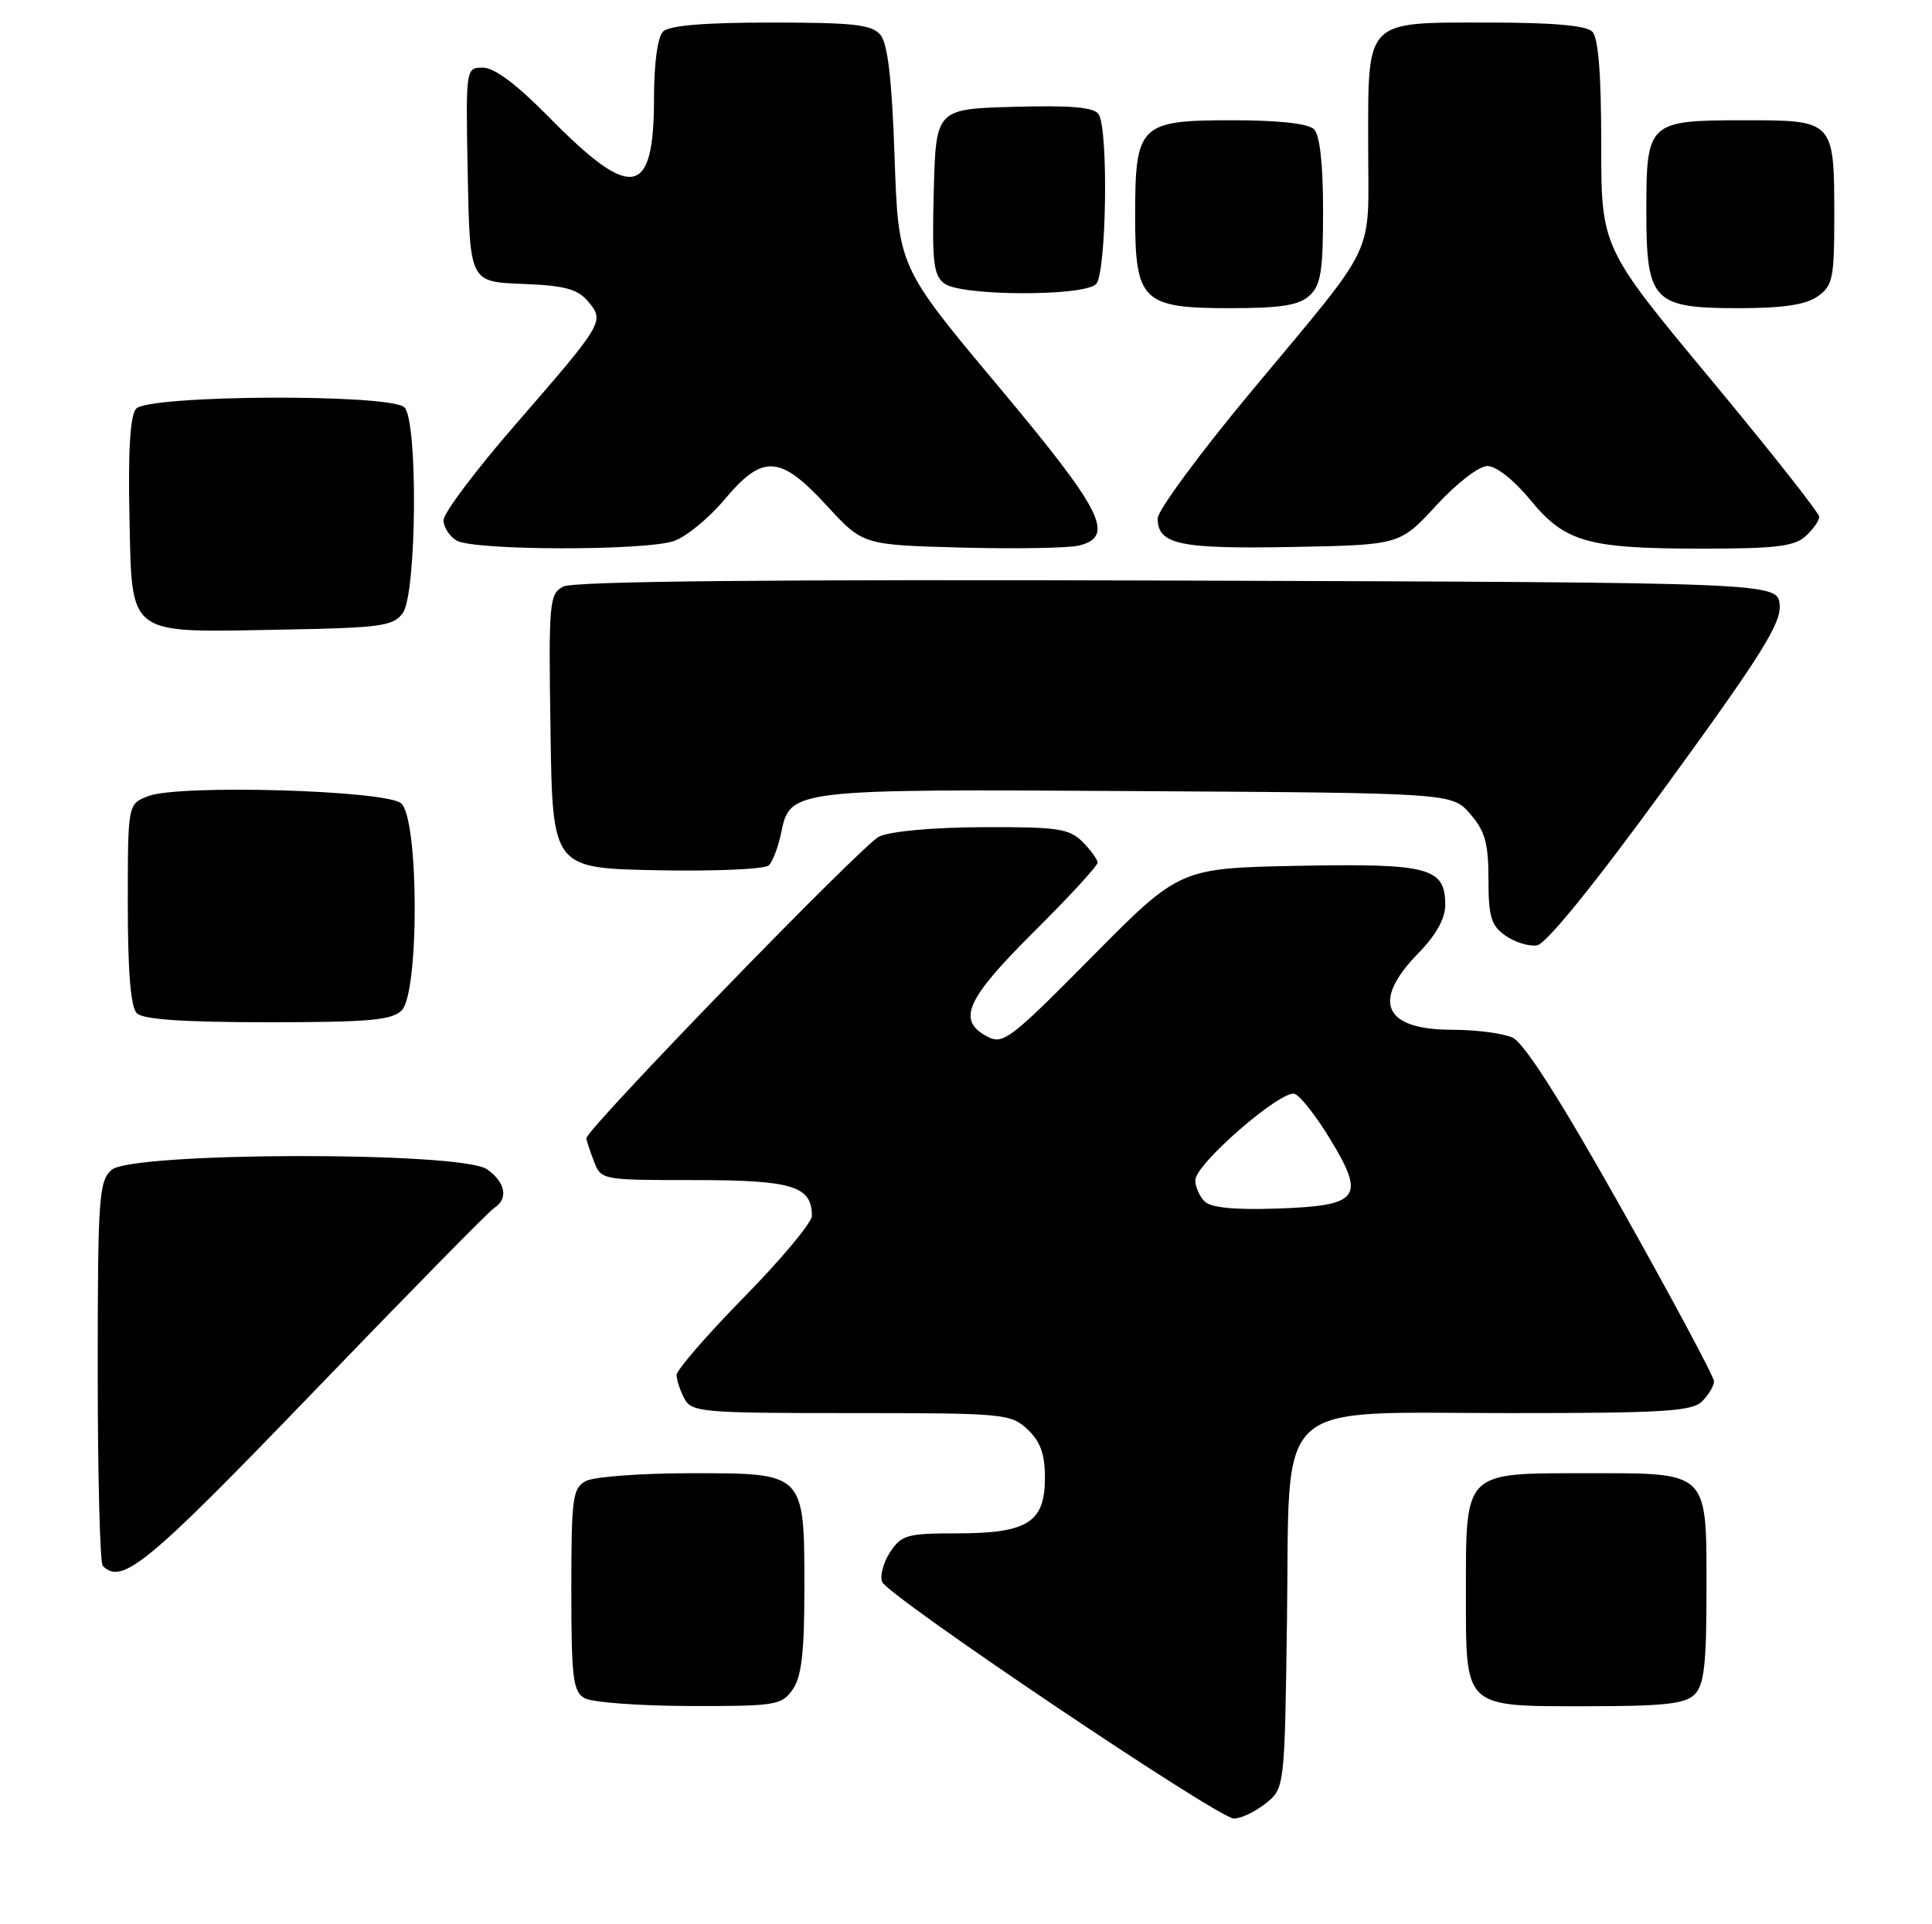 <?xml version="1.0" encoding="UTF-8" standalone="no"?>
<!DOCTYPE svg PUBLIC "-//W3C//DTD SVG 1.1//EN" "http://www.w3.org/Graphics/SVG/1.1/DTD/svg11.dtd" >
<svg xmlns="http://www.w3.org/2000/svg" xmlns:xlink="http://www.w3.org/1999/xlink" version="1.1" viewBox="0 0 257 256">
 <g >
 <path fill="currentColor"
d=" M 168.31 239.97 C 170.89 237.94 170.89 237.94 171.20 215.38 C 171.60 185.53 168.91 188.00 200.98 188.00 C 221.35 188.00 225.09 187.77 226.43 186.43 C 227.29 185.56 228.00 184.37 228.00 183.77 C 228.00 183.17 222.49 172.88 215.76 160.89 C 207.60 146.37 202.75 138.75 201.21 138.05 C 199.94 137.47 196.32 137.00 193.15 137.00 C 184.08 137.00 182.40 133.25 188.62 126.87 C 191.01 124.43 192.25 122.22 192.25 120.41 C 192.25 115.42 190.13 114.86 172.71 115.19 C 156.93 115.50 156.93 115.50 145.25 127.30 C 134.31 138.36 133.42 139.03 131.28 137.88 C 127.27 135.73 128.52 132.93 137.50 124.00 C 142.18 119.35 146.00 115.20 146.00 114.77 C 146.00 114.35 145.10 113.10 144.00 112.00 C 142.23 110.23 140.70 110.01 130.75 110.05 C 124.16 110.07 118.44 110.59 116.94 111.30 C 114.76 112.32 78.00 150.22 78.00 151.44 C 78.00 151.68 78.44 153.02 78.98 154.43 C 79.95 157.00 79.96 157.00 92.40 157.00 C 105.39 157.00 108.00 157.79 108.00 161.76 C 108.00 162.65 103.95 167.51 99.00 172.55 C 94.05 177.60 90.00 182.27 90.00 182.93 C 90.00 183.59 90.47 185.00 91.04 186.07 C 92.01 187.88 93.33 188.00 113.22 188.00 C 133.56 188.00 134.46 188.08 136.69 190.17 C 138.40 191.79 139.00 193.45 139.00 196.62 C 139.00 202.54 136.69 204.00 127.30 204.00 C 120.67 204.00 119.91 204.22 118.41 206.49 C 117.51 207.86 117.03 209.64 117.34 210.45 C 118.05 212.31 161.94 241.85 164.12 241.94 C 165.00 241.97 166.89 241.09 168.31 239.97 Z  M 105.44 224.78 C 106.62 223.09 107.00 219.89 107.00 211.50 C 107.00 195.84 107.15 196.00 91.88 196.00 C 85.27 196.00 79.00 196.47 77.93 197.04 C 76.17 197.98 76.00 199.25 76.00 211.49 C 76.00 223.21 76.22 225.03 77.75 225.92 C 78.71 226.48 84.99 226.95 91.69 226.97 C 103.18 227.00 103.98 226.87 105.44 224.78 Z  M 225.43 225.43 C 226.68 224.17 227.00 221.42 227.00 211.76 C 227.00 195.52 227.49 196.00 210.90 196.00 C 194.68 196.00 195.00 195.68 195.00 211.89 C 195.00 227.38 194.60 227.00 211.08 227.00 C 221.36 227.00 224.16 226.69 225.43 225.43 Z  M 41.63 185.25 C 54.21 172.19 65.06 161.14 65.75 160.70 C 67.66 159.48 67.24 157.28 64.78 155.56 C 61.36 153.16 17.49 153.25 14.83 155.65 C 13.15 157.17 13.00 159.37 13.00 182.49 C 13.00 196.34 13.30 207.97 13.67 208.33 C 16.24 210.90 19.57 208.15 41.63 185.25 Z  M 53.43 134.43 C 55.79 132.07 55.73 108.85 53.35 106.87 C 51.26 105.13 23.85 104.34 19.74 105.91 C 17.00 106.95 17.00 106.95 17.00 120.28 C 17.00 129.31 17.39 133.99 18.20 134.80 C 19.03 135.63 24.34 136.00 35.63 136.00 C 49.05 136.00 52.13 135.73 53.43 134.43 Z  M 221.68 104.50 C 234.23 87.26 236.93 82.96 236.74 80.50 C 236.50 77.50 236.50 77.50 156.70 77.24 C 102.25 77.07 76.27 77.32 74.92 78.04 C 73.06 79.04 72.97 80.07 73.23 97.30 C 73.50 115.50 73.50 115.50 87.42 115.78 C 95.16 115.93 101.76 115.64 102.28 115.12 C 102.79 114.61 103.52 112.69 103.90 110.85 C 105.10 104.98 105.19 104.97 151.34 105.25 C 193.17 105.50 193.17 105.50 195.59 108.31 C 197.55 110.58 198.00 112.22 198.00 117.00 C 198.00 121.97 198.35 123.13 200.25 124.47 C 201.49 125.35 203.37 125.93 204.44 125.78 C 205.67 125.60 212.04 117.74 221.68 104.50 Z  M 53.58 81.56 C 55.43 79.02 55.62 56.02 53.80 54.20 C 51.96 52.36 19.64 52.53 18.09 54.39 C 17.32 55.32 17.03 60.00 17.22 68.61 C 17.57 84.83 16.68 84.15 37.33 83.77 C 50.68 83.53 52.31 83.31 53.58 81.56 Z  M 89.67 71.97 C 91.30 71.40 94.31 68.92 96.37 66.47 C 101.46 60.38 103.76 60.51 109.96 67.25 C 114.78 72.50 114.78 72.50 127.92 72.85 C 135.15 73.04 142.17 72.92 143.53 72.58 C 148.40 71.36 146.70 67.99 132.75 51.33 C 119.50 35.50 119.50 35.50 119.00 20.90 C 118.65 10.62 118.09 5.81 117.13 4.65 C 115.98 3.27 113.60 3.00 102.58 3.00 C 93.66 3.00 89.01 3.39 88.20 4.20 C 87.48 4.92 87.00 8.42 87.00 13.01 C 87.00 26.29 84.08 26.83 73.03 15.59 C 68.76 11.25 65.77 9.00 64.25 9.00 C 61.95 9.00 61.95 9.00 62.22 23.25 C 62.50 37.50 62.50 37.50 69.50 37.77 C 75.15 37.99 76.84 38.45 78.24 40.12 C 80.44 42.75 80.36 42.90 68.55 56.50 C 63.30 62.54 59.00 68.26 59.00 69.20 C 59.00 70.13 59.79 71.36 60.75 71.92 C 63.05 73.26 85.86 73.30 89.67 71.97 Z  M 191.05 67.25 C 193.78 64.28 196.74 62.00 197.87 62.00 C 199.02 62.00 201.42 63.89 203.54 66.48 C 208.18 72.14 211.15 72.99 226.42 72.99 C 236.12 73.00 238.68 72.69 240.17 71.35 C 241.18 70.43 242.00 69.27 242.00 68.76 C 242.00 68.25 235.47 59.98 227.50 50.38 C 213.00 32.93 213.00 32.93 213.00 19.16 C 213.00 9.79 212.62 5.02 211.80 4.20 C 210.99 3.39 206.50 3.00 198.13 3.00 C 181.43 3.00 182.00 2.42 182.00 19.43 C 182.00 34.72 183.51 31.56 166.29 52.27 C 159.53 60.40 154.00 67.92 154.00 68.97 C 154.00 72.44 156.86 73.05 171.86 72.77 C 186.22 72.50 186.22 72.50 191.05 67.25 Z  M 174.17 39.35 C 175.70 37.96 176.00 36.12 176.00 28.05 C 176.00 21.88 175.57 17.97 174.80 17.20 C 174.03 16.43 170.10 16.00 163.86 16.00 C 151.59 16.00 151.00 16.59 151.00 28.72 C 151.00 40.08 151.95 41.00 163.67 41.00 C 170.34 41.00 172.77 40.62 174.17 39.35 Z  M 241.78 39.44 C 243.79 38.03 244.00 37.05 244.00 28.88 C 244.00 15.99 244.01 16.00 232.04 16.00 C 219.23 16.00 219.00 16.22 219.00 28.07 C 219.00 40.08 219.87 41.00 231.28 41.00 C 237.15 41.00 240.20 40.55 241.78 39.44 Z  M 145.80 37.80 C 147.18 36.42 147.47 17.30 146.15 15.21 C 145.55 14.27 142.58 14.00 134.92 14.21 C 124.50 14.50 124.50 14.50 124.21 25.49 C 123.97 34.95 124.17 36.65 125.65 37.74 C 127.93 39.40 144.15 39.45 145.80 37.80 Z  M 160.24 159.84 C 159.56 159.16 159.00 157.89 159.00 157.02 C 159.00 154.86 170.51 144.88 172.24 145.54 C 173.00 145.83 175.14 148.57 176.99 151.63 C 181.67 159.35 180.85 160.41 169.88 160.79 C 164.20 160.98 161.07 160.67 160.24 159.84 Z "/>
</g>
</svg>